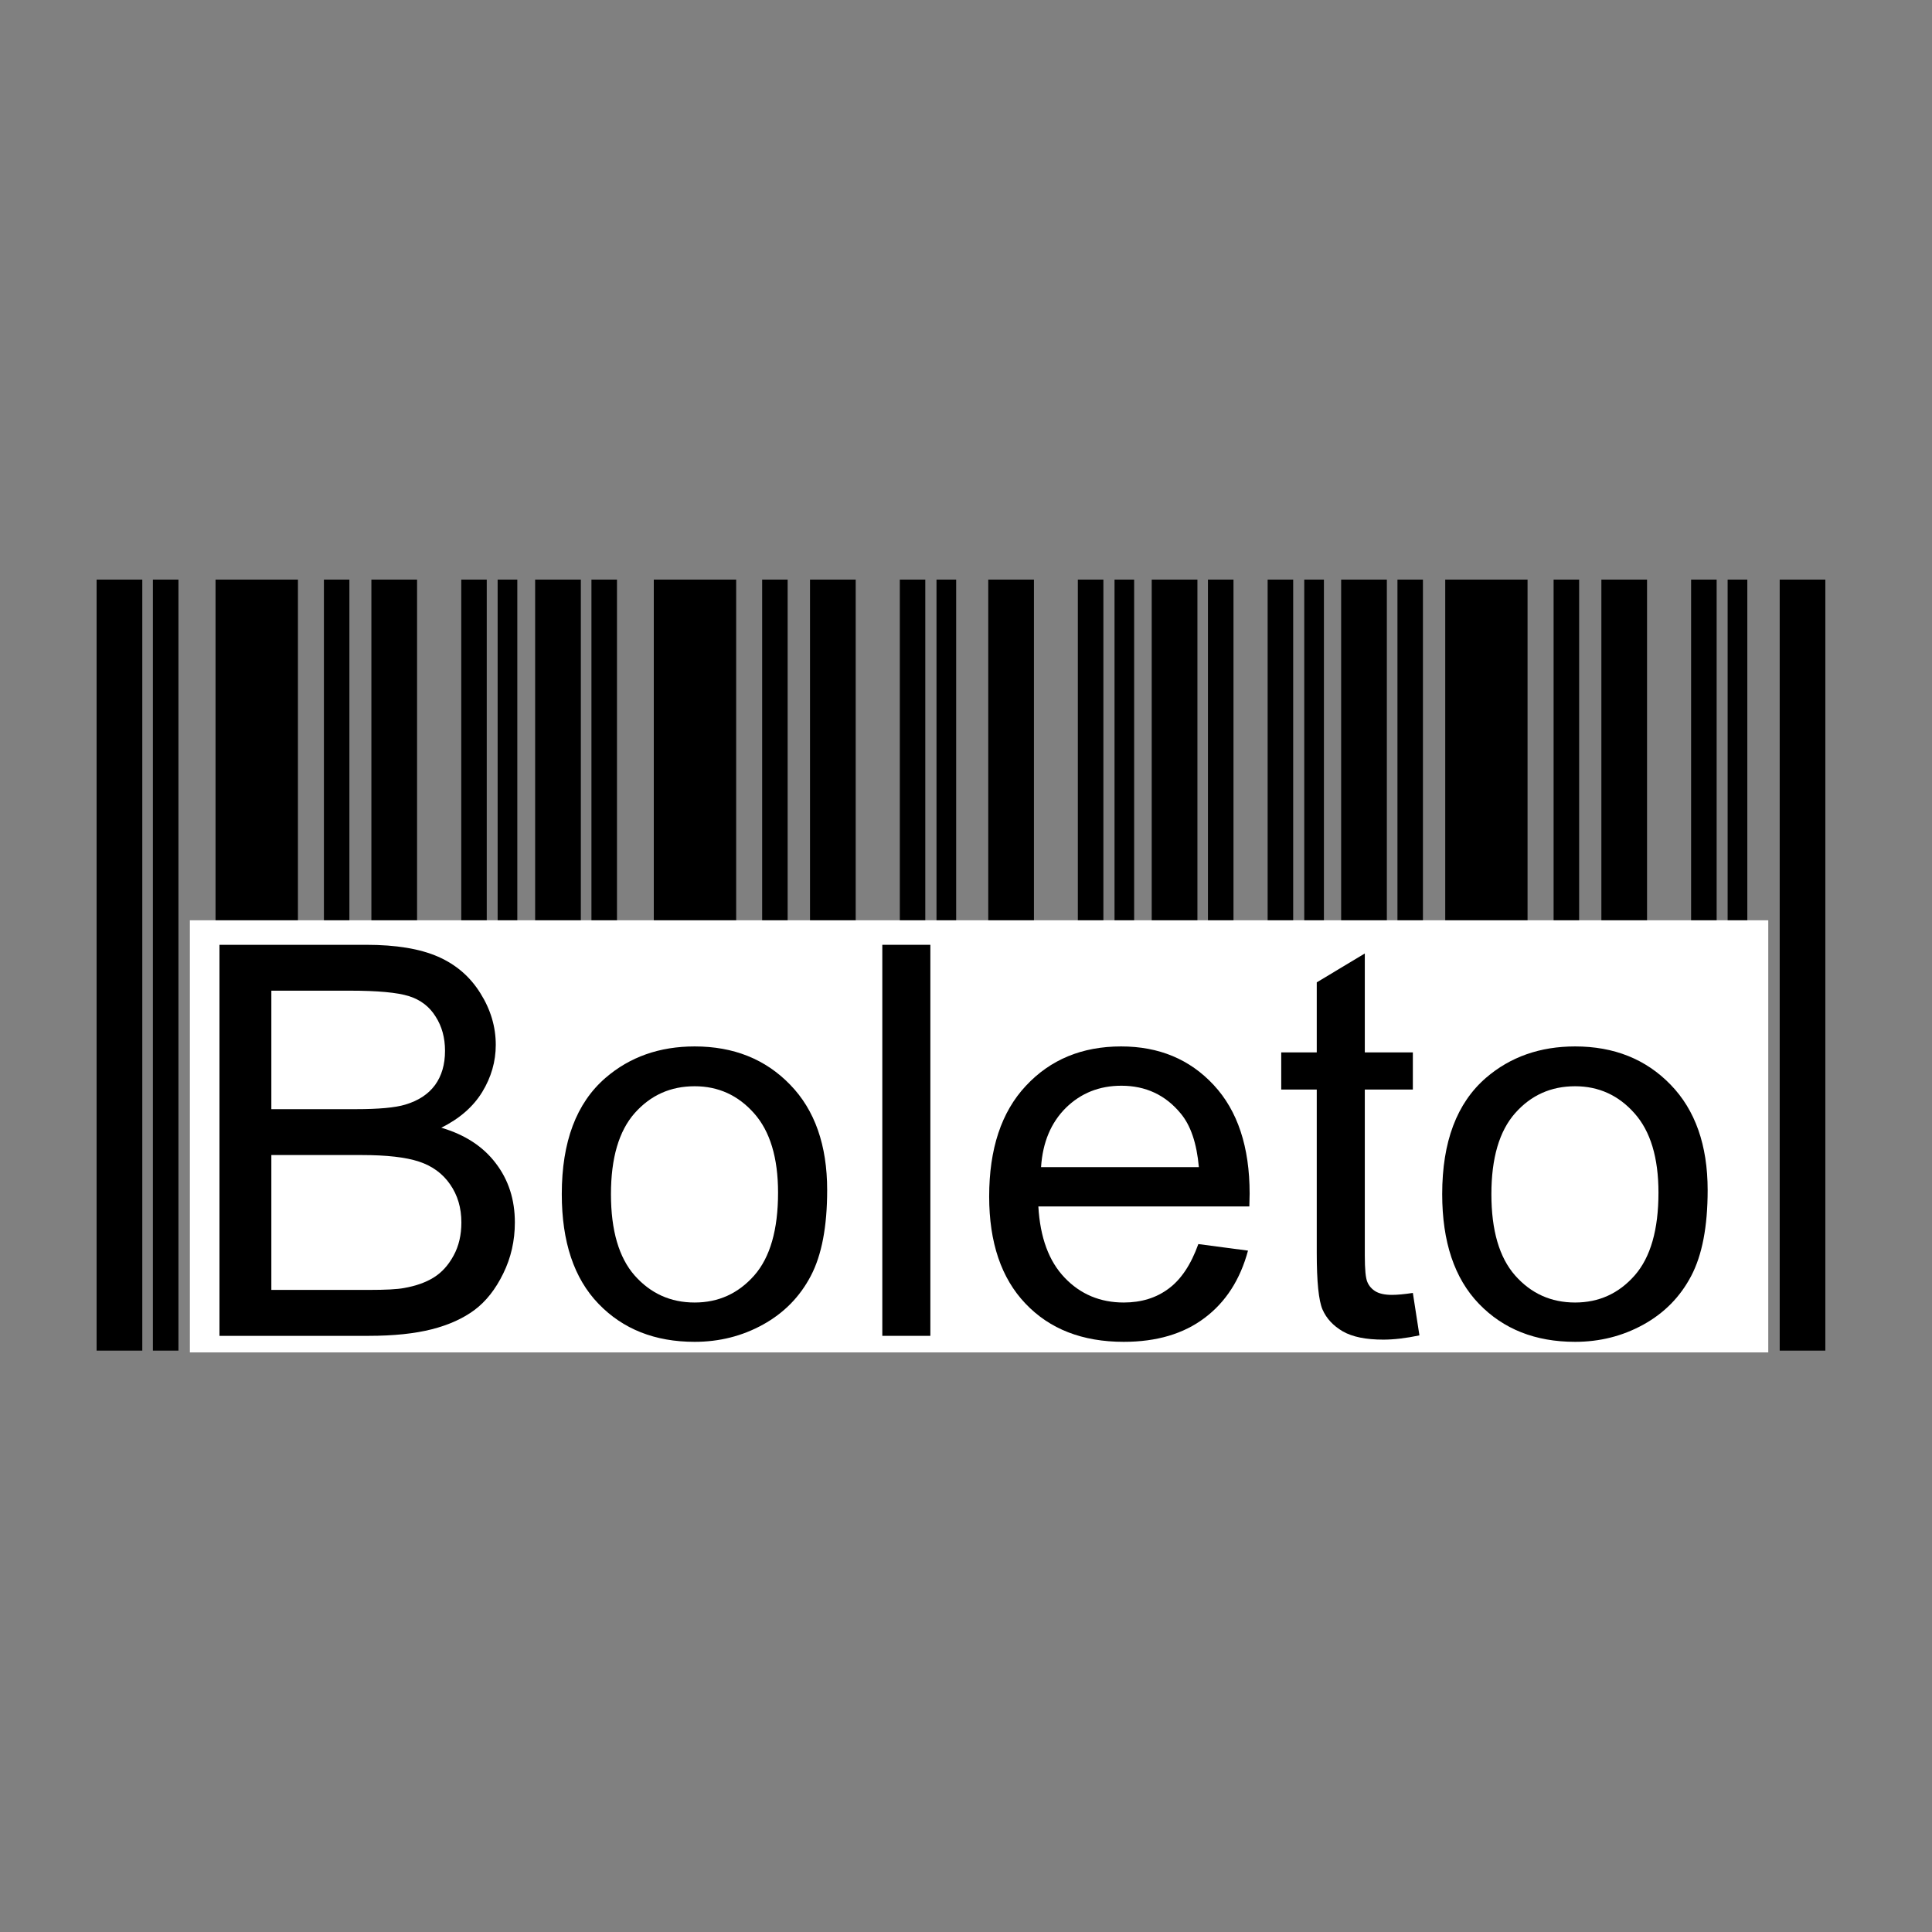 <svg width="100" height="100" viewBox="0 0 100 100" fill="none" xmlns="http://www.w3.org/2000/svg">
<rect x="0" y="0" width="100" height="100" fill="#808080" stroke="none"/>
<path fill-rule="evenodd" clip-rule="evenodd" d="M11.156 30H15.421V69.908H11.156V30Z" fill="black"/>
<path fill-rule="evenodd" clip-rule="evenodd" d="M16.766 30H18.084V69.908H16.766V30Z" fill="black"/>
<path fill-rule="evenodd" clip-rule="evenodd" d="M19.223 30H21.587V69.908H19.223V30Z" fill="black"/>
<path fill-rule="evenodd" clip-rule="evenodd" d="M23.875 30H25.194V69.908H23.875V30Z" fill="black"/>
<path fill-rule="evenodd" clip-rule="evenodd" d="M25.758 30H26.776V69.908H25.758V30Z" fill="black"/>
<path fill-rule="evenodd" clip-rule="evenodd" d="M7.914 30H9.236V69.908H7.914V30Z" fill="black"/>
<path fill-rule="evenodd" clip-rule="evenodd" d="M5 30H7.365V69.908H5V30Z" fill="black"/>
<path fill-rule="evenodd" clip-rule="evenodd" d="M33.84 30H38.104V69.908H33.84V30Z" fill="black"/>
<path fill-rule="evenodd" clip-rule="evenodd" d="M39.449 30H40.768V69.908H39.449V30Z" fill="black"/>
<path fill-rule="evenodd" clip-rule="evenodd" d="M41.926 30H44.291V69.908H41.926V30Z" fill="black"/>
<path fill-rule="evenodd" clip-rule="evenodd" d="M46.574 30H47.893V69.908H46.574V30Z" fill="black"/>
<path fill-rule="evenodd" clip-rule="evenodd" d="M48.473 30H49.491V69.908H48.473V30Z" fill="black"/>
<path fill-rule="evenodd" clip-rule="evenodd" d="M30.613 30H31.935V69.908H30.613V30Z" fill="black"/>
<path fill-rule="evenodd" clip-rule="evenodd" d="M27.699 30H30.064V69.908H27.699V30Z" fill="black"/>
<path fill-rule="evenodd" clip-rule="evenodd" d="M51.152 30H53.517V69.908H51.152V30Z" fill="black"/>
<path fill-rule="evenodd" clip-rule="evenodd" d="M55.789 30H57.111V69.908H55.789V30Z" fill="black"/>
<path fill-rule="evenodd" clip-rule="evenodd" d="M57.688 30H58.703V69.908H57.688V30Z" fill="black"/>
<path fill-rule="evenodd" clip-rule="evenodd" d="M62.523 30H63.845V69.908H62.523V30Z" fill="black"/>
<path fill-rule="evenodd" clip-rule="evenodd" d="M59.613 30H61.978V69.908H59.613V30Z" fill="black"/>
<path fill-rule="evenodd" clip-rule="evenodd" d="M65.613 30H66.935V69.908H65.613V30Z" fill="black"/>
<path fill-rule="evenodd" clip-rule="evenodd" d="M67.508 30H68.526V69.908H67.508V30Z" fill="black"/>
<path fill-rule="evenodd" clip-rule="evenodd" d="M72.332 30H73.651V69.908H72.332V30Z" fill="black"/>
<path fill-rule="evenodd" clip-rule="evenodd" d="M69.418 30H71.783V69.908H69.418V30Z" fill="black"/>
<path fill-rule="evenodd" clip-rule="evenodd" d="M74.805 30H79.066V69.908H74.805V30Z" fill="black"/>
<path fill-rule="evenodd" clip-rule="evenodd" d="M80.414 30H81.736V69.908H80.414V30Z" fill="black"/>
<path fill-rule="evenodd" clip-rule="evenodd" d="M82.887 30H85.251V69.908H82.887V30Z" fill="black"/>
<path fill-rule="evenodd" clip-rule="evenodd" d="M87.531 30H88.853V69.908H87.531V30Z" fill="black"/>
<path fill-rule="evenodd" clip-rule="evenodd" d="M89.422 30H90.441V69.908H89.422V30Z" fill="black"/>
<path fill-rule="evenodd" clip-rule="evenodd" d="M92.117 30H94.479V69.908H92.117V30Z" fill="black"/>
<path fill-rule="evenodd" clip-rule="evenodd" d="M9.828 70H91.525V47.634H9.828V70Z" fill="white"/>
<path d="M11.359 69.143V48.903H18.952C20.5 48.903 21.739 49.108 22.675 49.518C23.609 49.928 24.337 50.558 24.866 51.411C25.398 52.259 25.661 53.149 25.661 54.082C25.661 54.942 25.426 55.758 24.961 56.52C24.493 57.285 23.786 57.9 22.841 58.371C24.064 58.729 25.007 59.344 25.661 60.21C26.322 61.072 26.649 62.094 26.649 63.272C26.649 64.223 26.448 65.105 26.047 65.918C25.649 66.735 25.154 67.359 24.563 67.803C23.976 68.24 23.235 68.577 22.351 68.803C21.461 69.029 20.372 69.143 19.081 69.143H11.359ZM14.045 57.41H18.42C19.607 57.41 20.461 57.331 20.975 57.175C21.657 56.973 22.171 56.633 22.517 56.162C22.859 55.691 23.034 55.104 23.034 54.391C23.034 53.718 22.874 53.124 22.547 52.617C22.229 52.103 21.767 51.748 21.167 51.561C20.571 51.371 19.543 51.277 18.093 51.277H14.045V57.41ZM14.045 66.766H19.087C19.953 66.766 20.562 66.735 20.913 66.668C21.525 66.561 22.045 66.377 22.458 66.117C22.874 65.857 23.211 65.481 23.48 64.985C23.749 64.493 23.881 63.921 23.881 63.275C23.881 62.519 23.688 61.862 23.297 61.302C22.911 60.742 22.373 60.35 21.687 60.124C21.002 59.898 20.014 59.785 18.729 59.785H14.045V66.766Z" fill="black"/>
<path d="M29.078 61.807C29.078 59.1 29.831 57.093 31.345 55.787C32.602 54.704 34.141 54.163 35.955 54.163C37.968 54.163 39.617 54.82 40.896 56.142C42.175 57.454 42.814 59.278 42.814 61.599C42.814 63.484 42.533 64.965 41.967 66.041C41.401 67.121 40.578 67.96 39.495 68.559C38.415 69.156 37.234 69.453 35.955 69.453C33.903 69.453 32.244 68.798 30.978 67.483C29.711 66.17 29.078 64.276 29.078 61.807ZM31.623 61.811C31.623 63.686 32.033 65.09 32.85 66.02C33.676 66.95 34.707 67.418 35.955 67.418C37.191 67.418 38.216 66.95 39.042 66.014C39.862 65.078 40.272 63.649 40.272 61.731C40.272 59.923 39.856 58.553 39.033 57.626C38.207 56.693 37.182 56.224 35.955 56.224C34.707 56.224 33.676 56.686 32.85 57.616C32.033 58.543 31.623 59.941 31.623 61.811Z" fill="black"/>
<path d="M45.668 69.143V48.903H48.155V69.143H45.668Z" fill="black"/>
<path d="M62.026 64.393L64.596 64.732C64.195 66.225 63.449 67.391 62.353 68.214C61.261 69.04 59.866 69.453 58.165 69.453C56.027 69.453 54.332 68.795 53.078 67.473C51.826 66.161 51.199 64.31 51.199 61.93C51.199 59.47 51.829 57.558 53.099 56.203C54.365 54.842 56.008 54.163 58.031 54.163C59.985 54.163 61.582 54.826 62.821 56.16C64.06 57.491 64.681 59.366 64.681 61.783C64.681 61.93 64.675 62.15 64.666 62.444H53.745C53.836 64.05 54.289 65.283 55.109 66.136C55.923 66.99 56.948 67.418 58.165 67.418C59.077 67.418 59.854 67.177 60.493 66.696C61.139 66.216 61.647 65.448 62.026 64.393ZM53.885 60.41H62.053C61.943 59.173 61.628 58.25 61.114 57.635C60.328 56.677 59.3 56.197 58.043 56.197C56.905 56.197 55.947 56.579 55.17 57.341C54.399 58.106 53.968 59.128 53.885 60.41Z" fill="black"/>
<path d="M73.129 66.922L73.469 69.119C72.771 69.266 72.144 69.339 71.6 69.339C70.697 69.339 70.003 69.198 69.501 68.911C69.008 68.623 68.66 68.25 68.455 67.785C68.253 67.32 68.155 66.338 68.155 64.845V56.395H66.316V54.471H68.155V50.846L70.642 49.353V54.471H73.129V56.395H70.642V64.986C70.642 65.699 70.685 66.155 70.774 66.356C70.859 66.561 71 66.721 71.199 66.843C71.395 66.959 71.679 67.023 72.046 67.023C72.319 67.023 72.683 66.99 73.129 66.922Z" fill="black"/>
<path d="M74.648 61.807C74.648 59.1 75.404 57.093 76.915 55.787C78.173 54.704 79.715 54.163 81.526 54.163C83.539 54.163 85.188 54.82 86.469 56.142C87.745 57.454 88.388 59.278 88.388 61.599C88.388 63.484 88.103 64.965 87.537 66.041C86.971 67.121 86.148 67.96 85.065 68.559C83.985 69.156 82.804 69.453 81.526 69.453C79.473 69.453 77.815 68.798 76.548 67.483C75.282 66.17 74.648 64.276 74.648 61.807ZM77.194 61.811C77.194 63.686 77.604 65.09 78.424 66.02C79.246 66.95 80.281 67.418 81.526 67.418C82.762 67.418 83.79 66.95 84.612 66.014C85.432 65.078 85.842 63.649 85.842 61.731C85.842 59.923 85.429 58.553 84.603 57.626C83.777 56.693 82.752 56.224 81.526 56.224C80.281 56.224 79.246 56.686 78.424 57.616C77.604 58.543 77.194 59.941 77.194 61.811Z" fill="black"/>
</svg>
